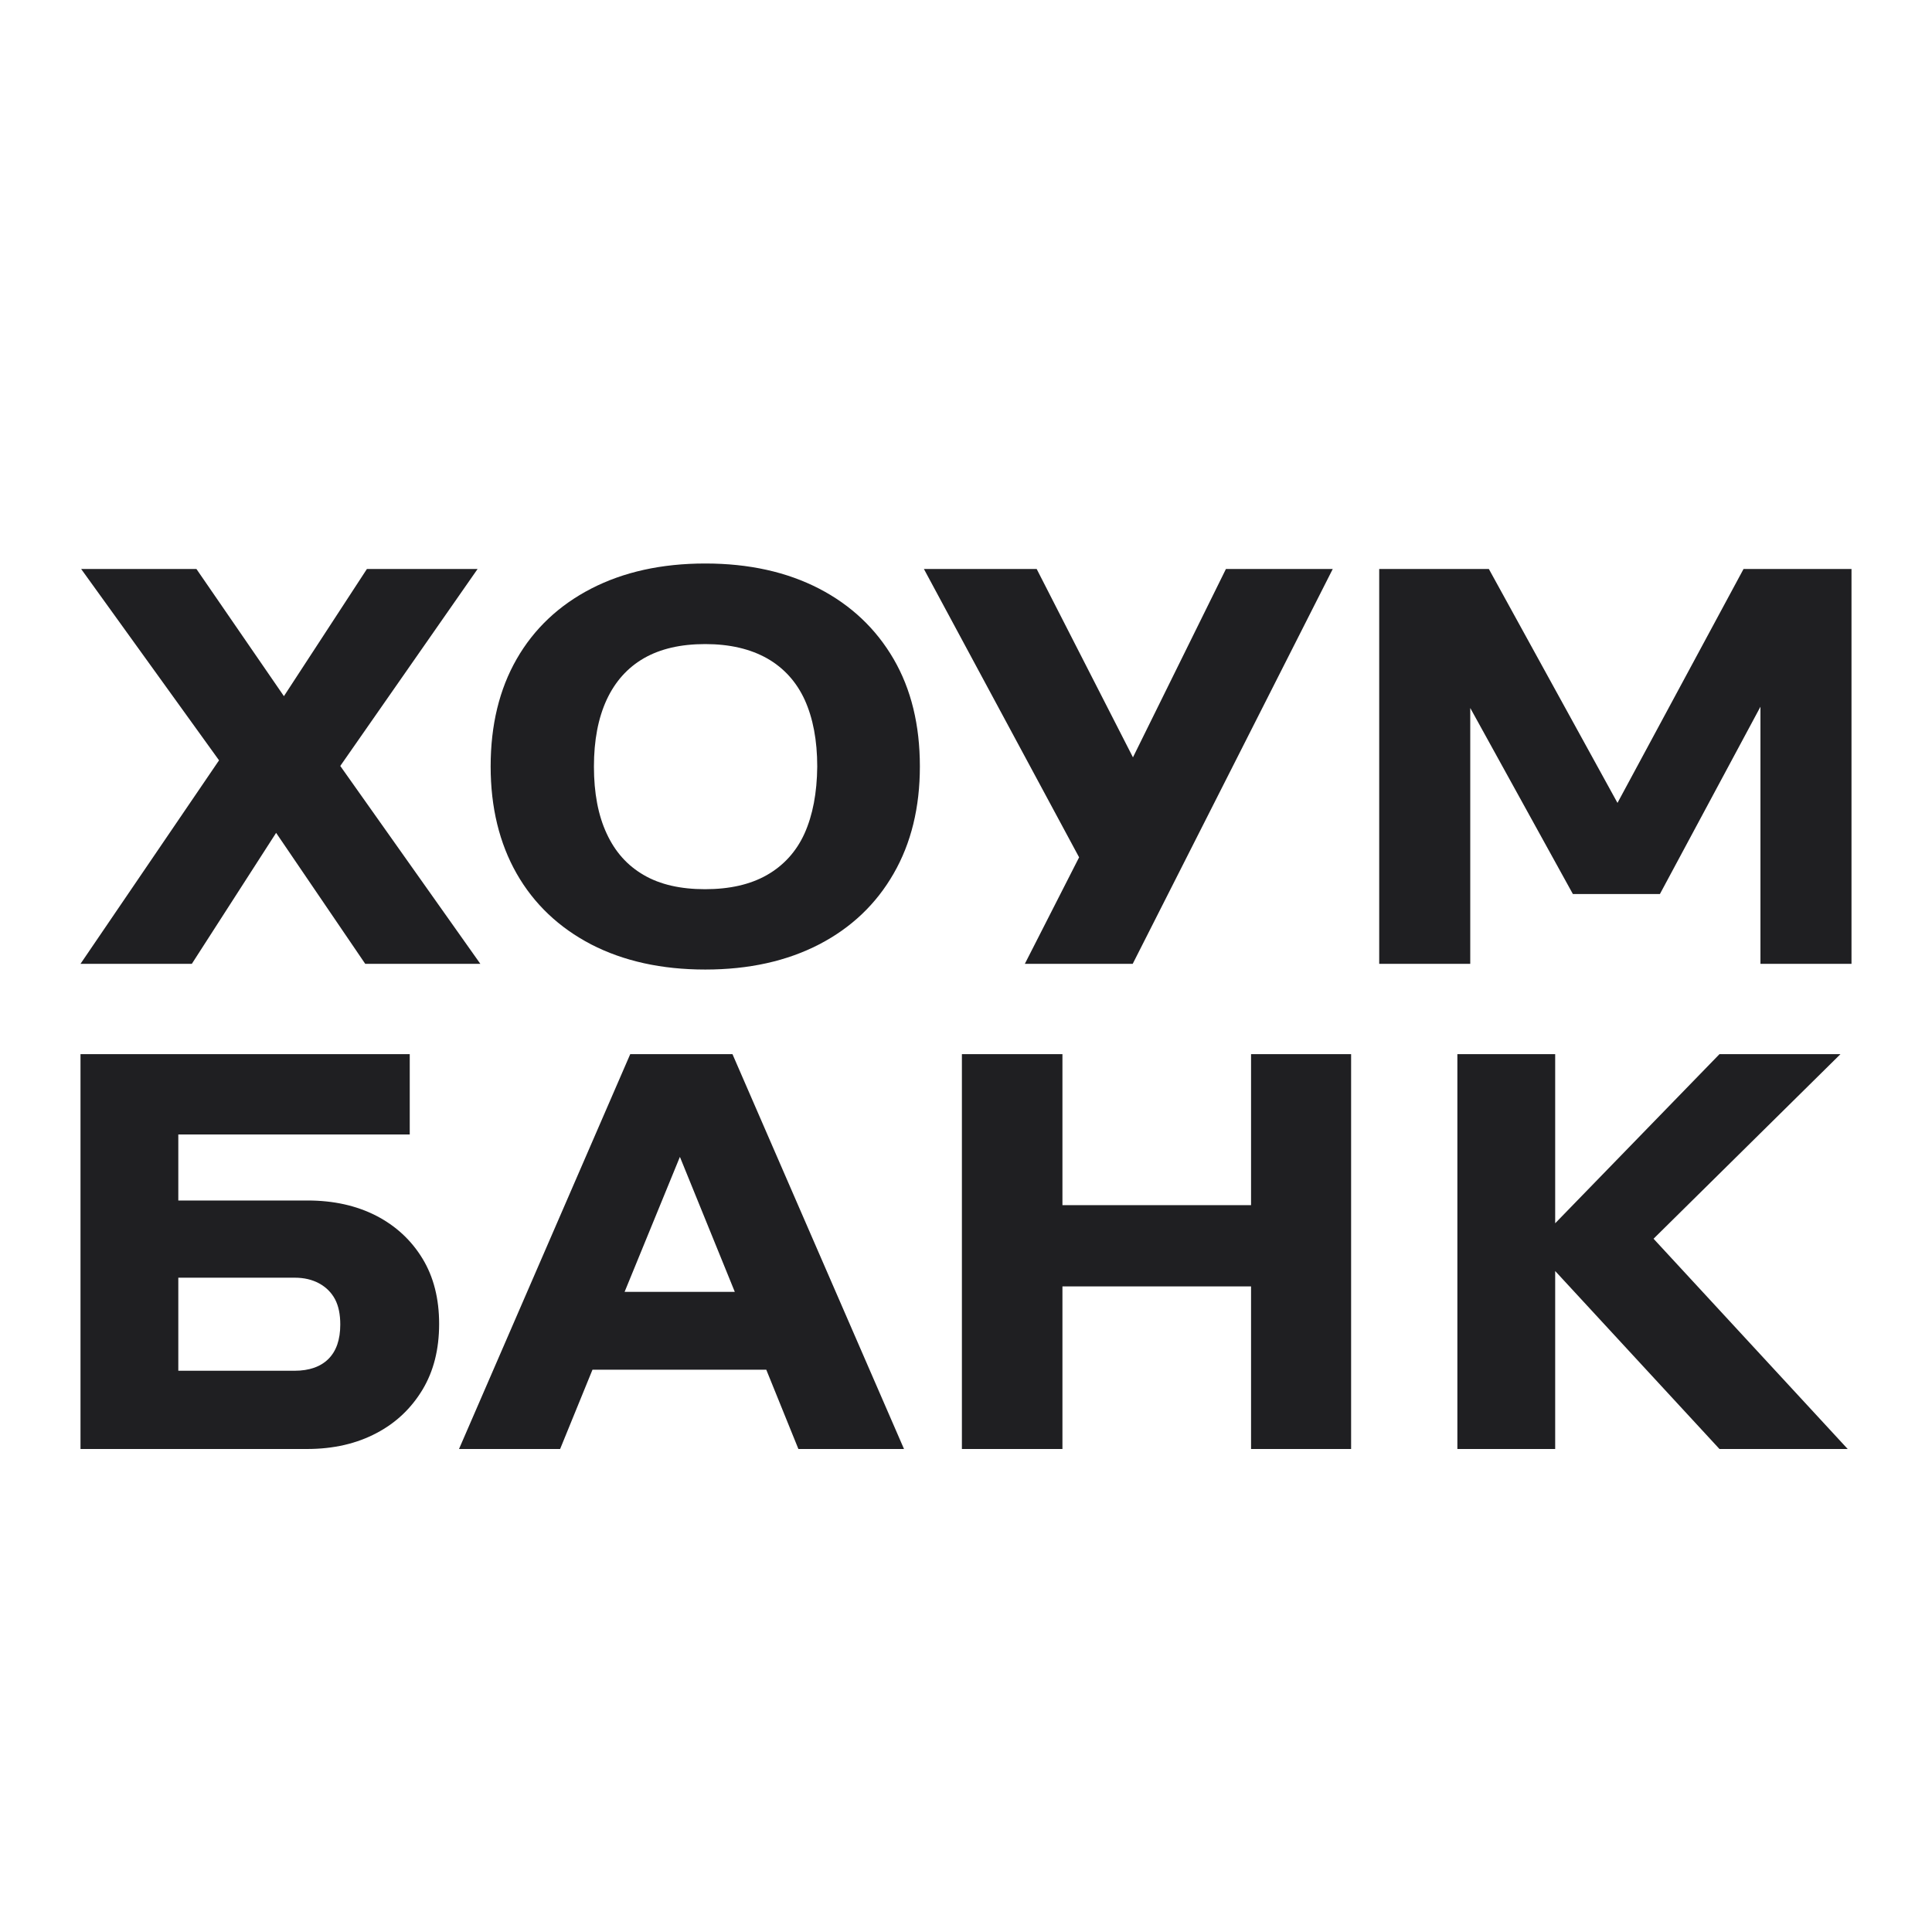 <svg width="24" height="24" viewBox="0 0 24 24" fill="none" xmlns="http://www.w3.org/2000/svg">
<path fill-rule="evenodd" clip-rule="evenodd" d="M8.761 7C9.304 7 9.774 7.105 10.175 7.312C10.574 7.519 10.883 7.812 11.101 8.187C11.319 8.562 11.427 9.007 11.427 9.521C11.427 10.029 11.319 10.474 11.101 10.852C10.883 11.232 10.574 11.525 10.175 11.732C9.774 11.939 9.304 12.044 8.761 12.044C8.218 12.044 7.746 11.939 7.344 11.732C6.943 11.523 6.633 11.229 6.418 10.852C6.203 10.474 6.095 10.029 6.095 9.521C6.095 9.007 6.203 8.562 6.418 8.187C6.633 7.812 6.943 7.519 7.344 7.312C7.746 7.105 8.218 7 8.761 7ZM9.527 10.87C9.734 10.752 9.892 10.579 9.994 10.354C10.096 10.126 10.149 9.851 10.152 9.523C10.152 9.196 10.099 8.921 9.997 8.695C9.894 8.47 9.737 8.297 9.53 8.179C9.32 8.061 9.065 8.001 8.761 8.001C8.457 8.001 8.205 8.059 8 8.176C7.795 8.294 7.641 8.467 7.536 8.693C7.431 8.921 7.378 9.196 7.378 9.523C7.378 9.851 7.431 10.129 7.536 10.354C7.641 10.582 7.793 10.752 7.997 10.87C8.199 10.988 8.454 11.046 8.758 11.046C9.063 11.046 9.32 10.988 9.527 10.87ZM5.933 7.068H4.558L3.527 8.648L2.44 7.068H1.008L2.721 9.445L1 11.973H2.383L3.43 10.346L4.537 11.973H5.967L4.227 9.515L5.933 7.068ZM3.821 14.913C4.143 14.913 4.427 14.976 4.673 15.102C4.917 15.228 5.109 15.406 5.248 15.634C5.387 15.862 5.455 16.134 5.455 16.446C5.455 16.761 5.387 17.033 5.248 17.264C5.109 17.494 4.92 17.675 4.676 17.803C4.432 17.932 4.146 18 3.813 18H1V13.095H5.09V14.093H2.215V14.913H3.821ZM3.66 17.028C3.841 17.028 3.983 16.978 4.08 16.881C4.177 16.784 4.227 16.643 4.227 16.454C4.227 16.328 4.206 16.224 4.162 16.14C4.117 16.056 4.051 15.99 3.965 15.943C3.878 15.896 3.779 15.872 3.66 15.872H2.215V17.028H3.66ZM5.702 18L7.829 13.095H9.099L11.23 18H9.918L9.519 17.015H7.36L6.958 18H5.702ZM8.446 14.371L7.759 16.048H9.128L8.446 14.371ZM15.541 14.971H13.198V13.095H11.949V18H13.198V15.98H15.541V18H16.784V13.095H15.541V14.971ZM20.541 15.388L22.953 18H21.36L19.319 15.789V18H18.104V13.095H19.319V15.196L21.36 13.095H22.863L20.541 15.388ZM14.074 9.408L12.878 7.068H11.477L13.405 10.65L12.731 11.973H14.071L16.556 7.068H15.229L14.074 9.408ZM20.093 9.974L21.659 7.068H23V11.973H21.869V8.779L20.62 11.106H19.539L18.264 8.795V11.973H17.133V7.068H18.495L20.093 9.974Z" fill="#1F1F22"/>
</svg>
